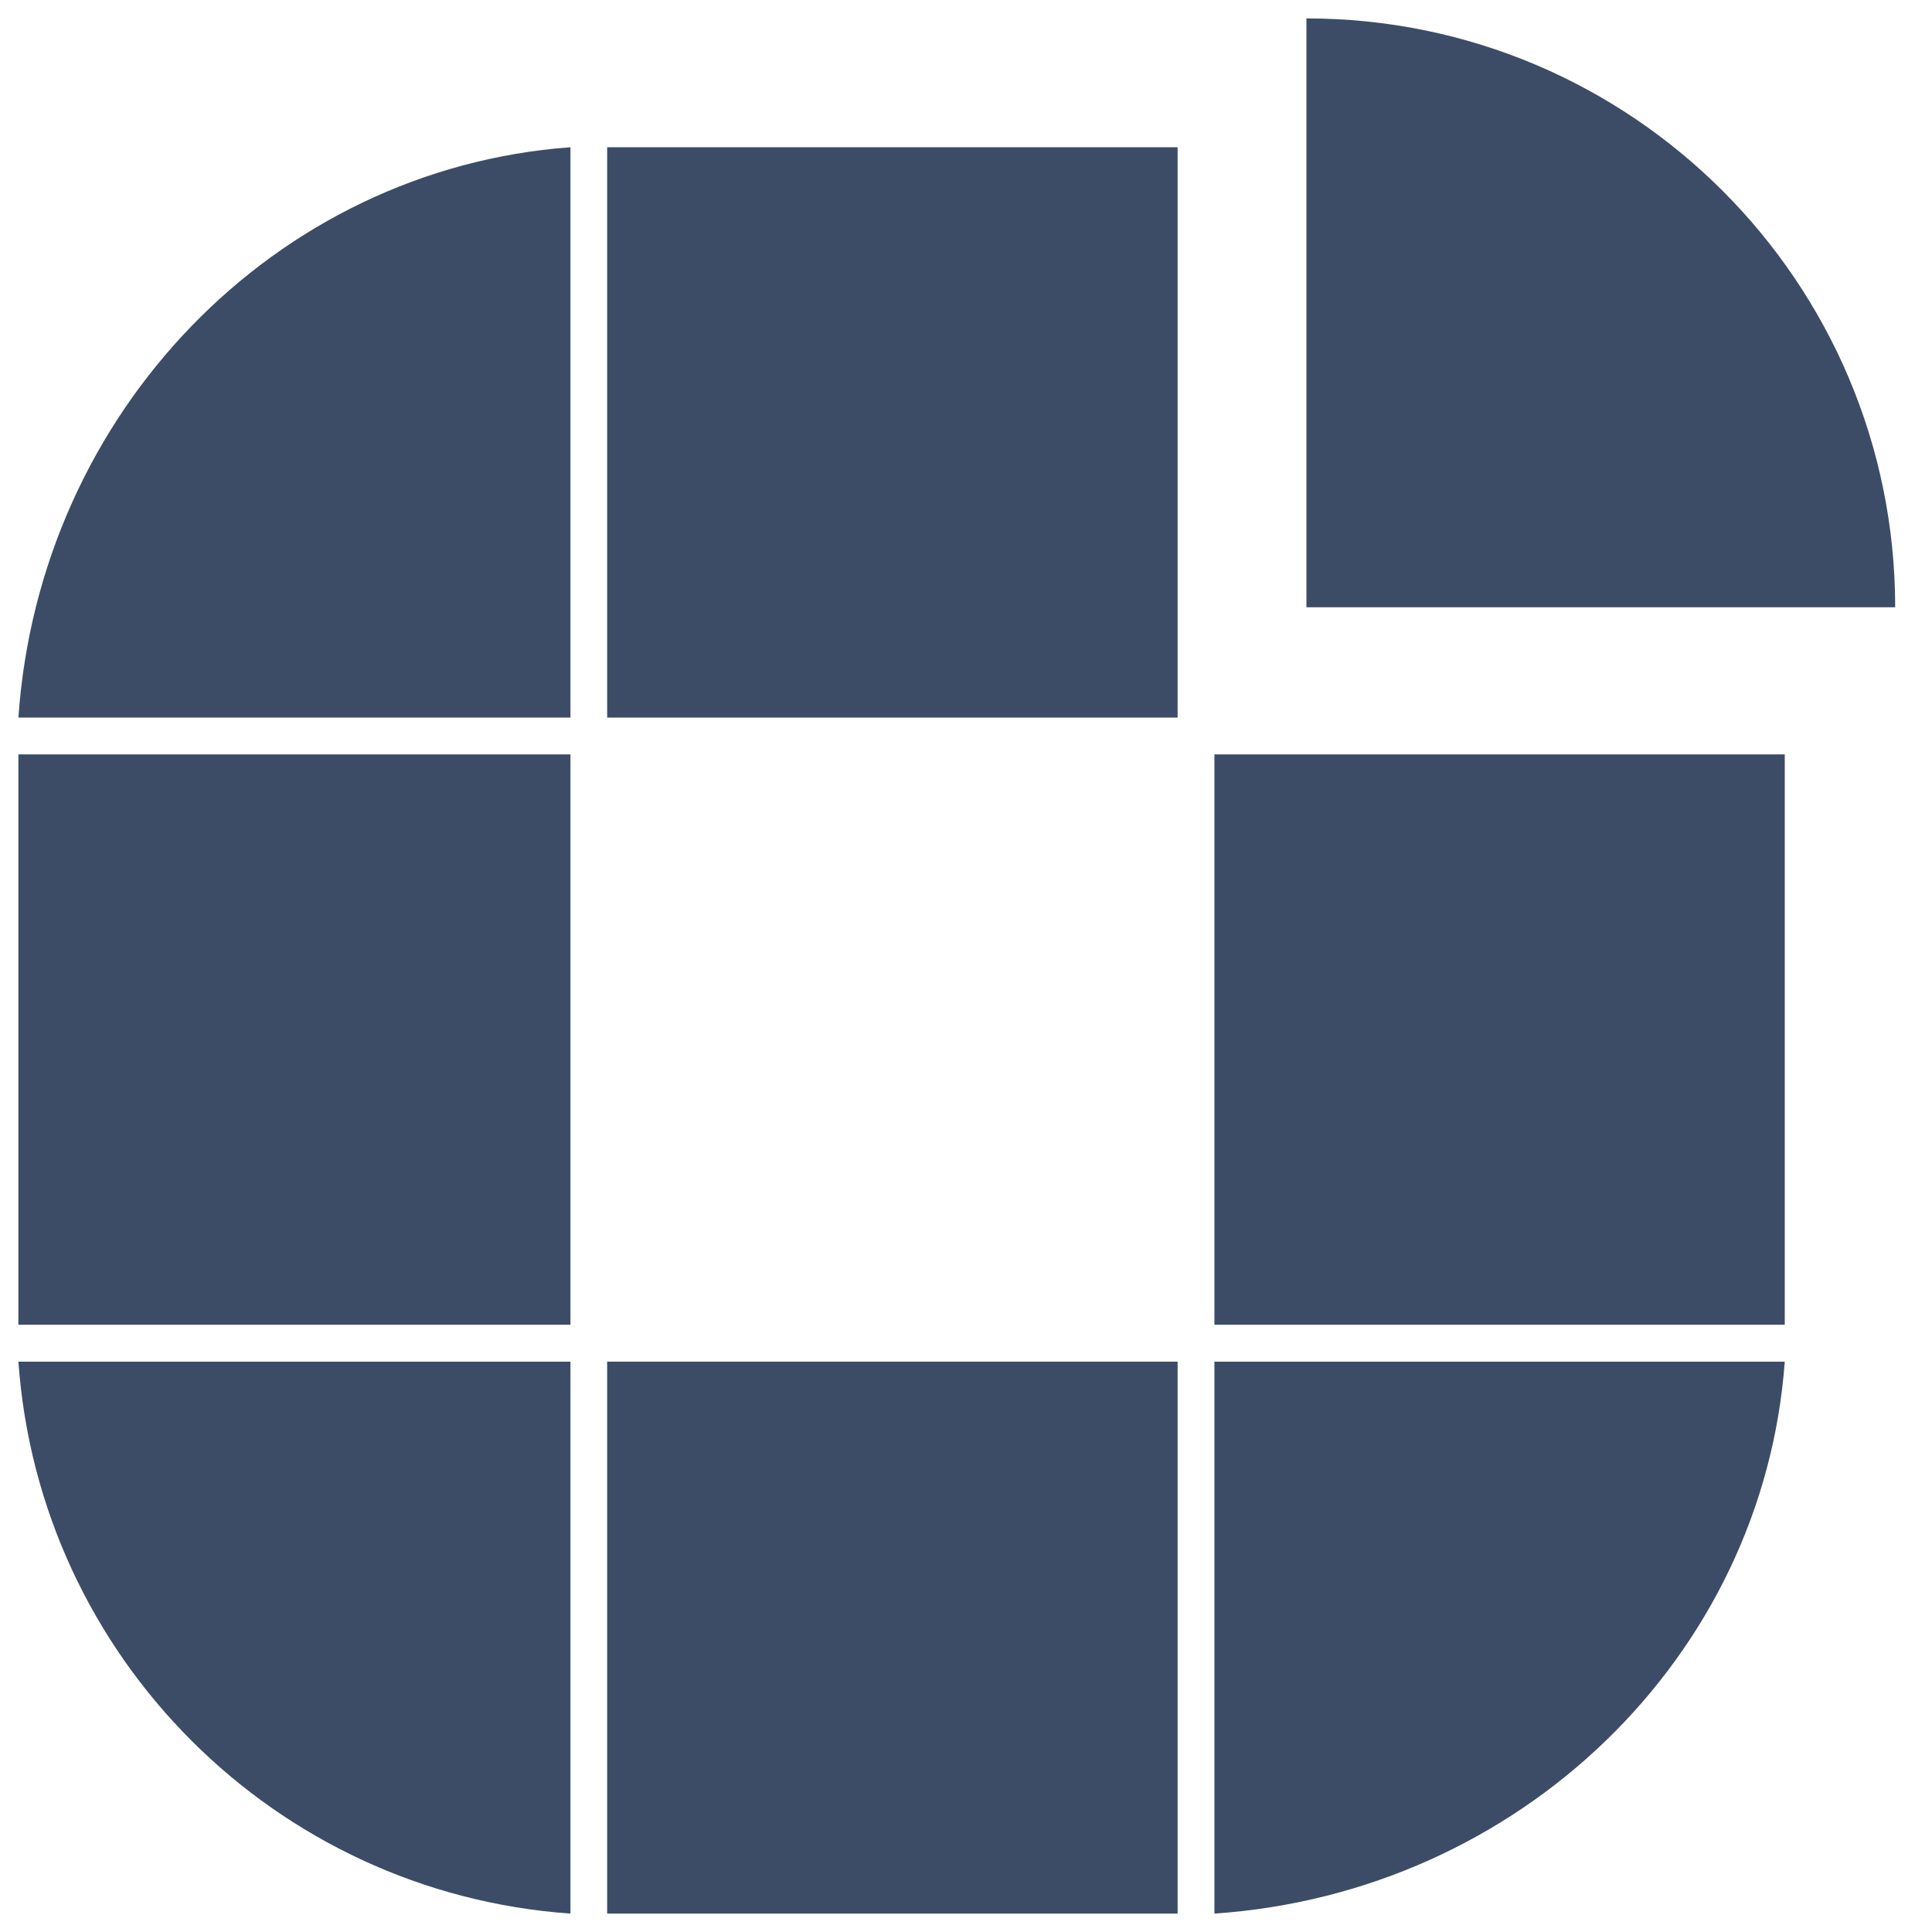 <svg width="19" height="19" viewBox="0 0 19 19" fill="none" xmlns="http://www.w3.org/2000/svg">
<path d="M11.581 1.448H5.971V7.057H11.581V1.448Z" fill="#3D4C66"/>
<path d="M5.61 1.448C2.705 1.661 0.388 4.055 0.181 7.057H5.61V1.448Z" fill="#3D4C66"/>
<path d="M5.61 7.419H0.181V13.028H5.61V7.419Z" fill="#3D4C66"/>
<path d="M17.552 7.419H11.943V13.028H17.552V7.419Z" fill="#3D4C66"/>
<path d="M11.943 18.819C14.945 18.614 17.339 16.296 17.552 13.391H11.943V18.819Z" fill="#3D4C66"/>
<path d="M11.581 13.391H5.971V18.819H11.581V13.391Z" fill="#3D4C66"/>
<path d="M5.61 13.391H0.181C0.387 16.297 2.703 18.614 5.61 18.819V13.391Z" fill="#3D4C66"/>
<path d="M12.848 0.181V5.972H18.638C18.637 2.774 16.045 0.181 12.848 0.181Z" fill="#3D4C66"/>
</svg>
